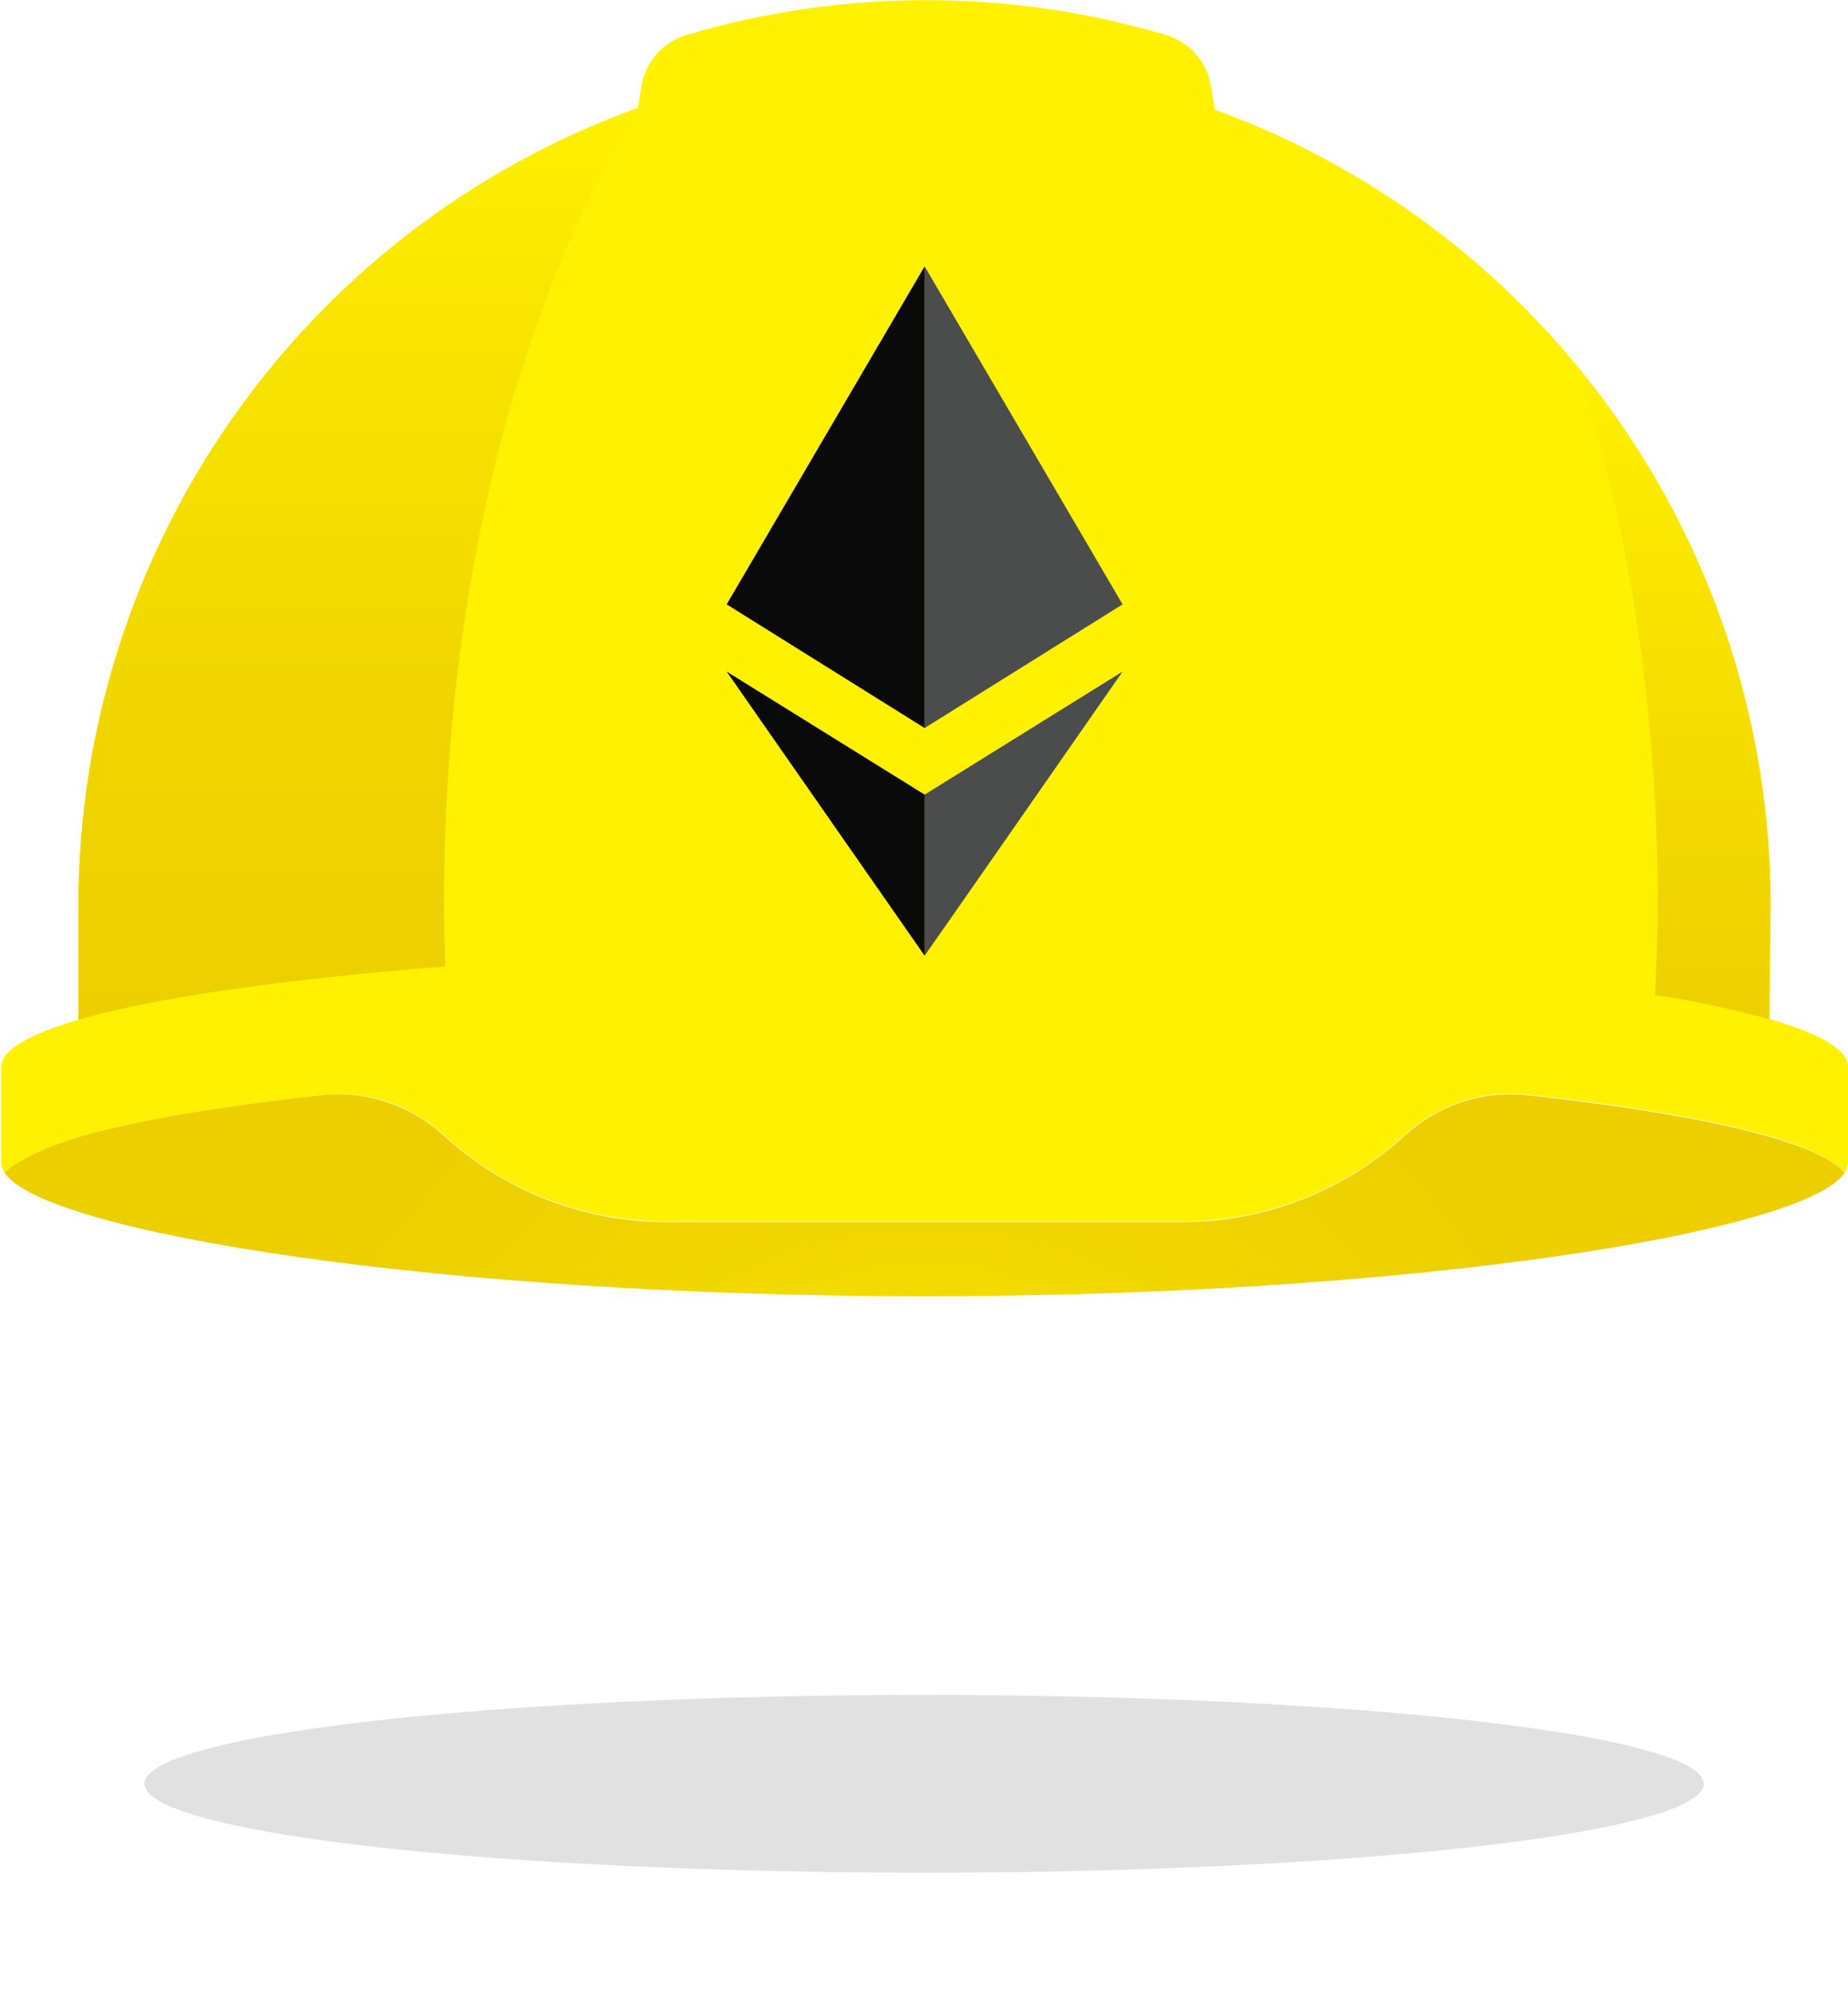 <svg width="156" height="168" viewBox="0 0 156 168" fill="none" xmlns="http://www.w3.org/2000/svg">
<g clip-path="url(#clip0)">
<path d="M155.733 98.931C155.626 98.824 155.466 98.717 155.359 98.61C154.345 97.593 152.049 96.576 148.686 95.667C143.987 94.383 137.261 93.259 128.985 92.35C125.195 91.921 121.458 93.152 118.628 95.72C113.503 100.429 106.776 103.05 99.835 103.05H56.217C49.277 103.05 42.55 100.429 37.425 95.72C34.595 93.152 30.858 91.921 27.067 92.403C18.792 93.313 12.065 94.436 7.367 95.72C4.057 96.63 1.441 97.914 0.373 98.931C0.106 98.556 0.053 98.075 0.106 97.647V89.995C0.106 88.604 2.456 87.267 6.62 86.036V76.459C6.62 46.282 25.519 19.315 53.868 9.096L54.135 7.33C54.456 5.244 55.95 3.531 57.979 2.943C71.166 -0.963 85.207 -0.963 98.394 2.943C100.423 3.531 101.918 5.244 102.238 7.33L102.558 9.256C130.747 19.529 149.486 46.389 149.486 76.459L149.38 85.982C153.651 87.213 156 88.551 156 89.995V97.647C156.053 98.075 155.946 98.556 155.733 98.931Z" fill="#FFF100"/>
<path d="M6.62 86.036V76.459C6.62 46.282 25.52 19.315 53.922 9.096C43.671 25.736 37.478 49.653 37.478 76.245C37.478 78.01 37.532 79.776 37.585 81.542C23.918 82.612 13.08 84.163 6.62 86.036Z" fill="url(#paint0_linear)"/>
<path d="M149.326 85.983C146.176 85.126 142.973 84.431 139.716 83.949C139.823 81.434 139.93 78.866 139.93 76.245C139.93 59.765 137.474 44.302 133.149 30.926C143.72 43.714 149.486 59.819 149.433 76.459L149.326 85.983Z" fill="url(#paint1_linear)"/>
<path d="M155.359 98.61C155.465 98.717 155.572 98.824 155.732 98.931C152.422 104.014 118.895 109.364 78.053 109.364C37.211 109.364 3.683 104.014 0.373 98.931C1.441 97.914 4.057 96.63 7.367 95.72C12.065 94.436 18.792 93.313 27.067 92.403C30.858 91.975 34.595 93.206 37.424 95.774C42.55 100.482 49.276 103.104 56.217 103.104H99.835C106.776 103.104 113.502 100.482 118.628 95.774C121.457 93.206 125.194 91.975 128.985 92.403C137.26 93.313 143.987 94.436 148.685 95.72C152.049 96.63 154.291 97.593 155.359 98.61Z" fill="url(#paint2_radial)"/>
<path d="M78.053 22.472V61.424L61.343 50.99L78.053 22.472Z" fill="#0A0A0A"/>
<path d="M94.763 50.99L78.053 61.424V22.472L94.763 50.99Z" fill="#4B4D4D"/>
<path d="M94.763 56.662C94.763 56.662 78.373 80.204 78.053 80.632V67.042L94.763 56.662Z" fill="#4B4D4D"/>
<path d="M78.053 67.042V80.632L61.343 56.662L78.053 67.042Z" fill="#0A0A0A"/>
</g>
<g filter="url(#filter0_f)">
<ellipse cx="78.001" cy="150.5" rx="65.813" ry="7.5" fill="#C4C4C4" fill-opacity="0.5"/>
</g>
<defs>
<filter id="filter0_f" x="2.188" y="133" width="151.626" height="35" filterUnits="userSpaceOnUse" color-interpolation-filters="sRGB">
<feFlood flood-opacity="0" result="BackgroundImageFix"/>
<feBlend mode="normal" in="SourceGraphic" in2="BackgroundImageFix" result="shape"/>
<feGaussianBlur stdDeviation="5" result="effect1_foregroundBlur"/>
</filter>
<linearGradient id="paint0_linear" x1="30.115" y1="86.171" x2="30.115" y2="9.241" gradientUnits="userSpaceOnUse">
<stop stop-color="#EDCF00"/>
<stop offset="0.33" stop-color="#F0D500"/>
<stop offset="0.77" stop-color="#F9E500"/>
<stop offset="1" stop-color="#FFF100"/>
</linearGradient>
<linearGradient id="paint1_linear" x1="141.172" y1="86.733" x2="141.172" y2="31.093" gradientUnits="userSpaceOnUse">
<stop stop-color="#EDCF00"/>
<stop offset="0.59" stop-color="#F7E100"/>
<stop offset="1" stop-color="#FFF100"/>
</linearGradient>
<radialGradient id="paint2_radial" cx="0" cy="0" r="1" gradientUnits="userSpaceOnUse" gradientTransform="translate(78.251 138.761) scale(58.118 58.245)">
<stop stop-color="#FFF100"/>
<stop offset="0.23" stop-color="#F9E500"/>
<stop offset="0.67" stop-color="#F0D500"/>
<stop offset="1" stop-color="#EDCF00"/>
</radialGradient>
<clipPath id="clip0">
<rect width="156" height="158" fill="white"/>
</clipPath>
</defs>
</svg>
